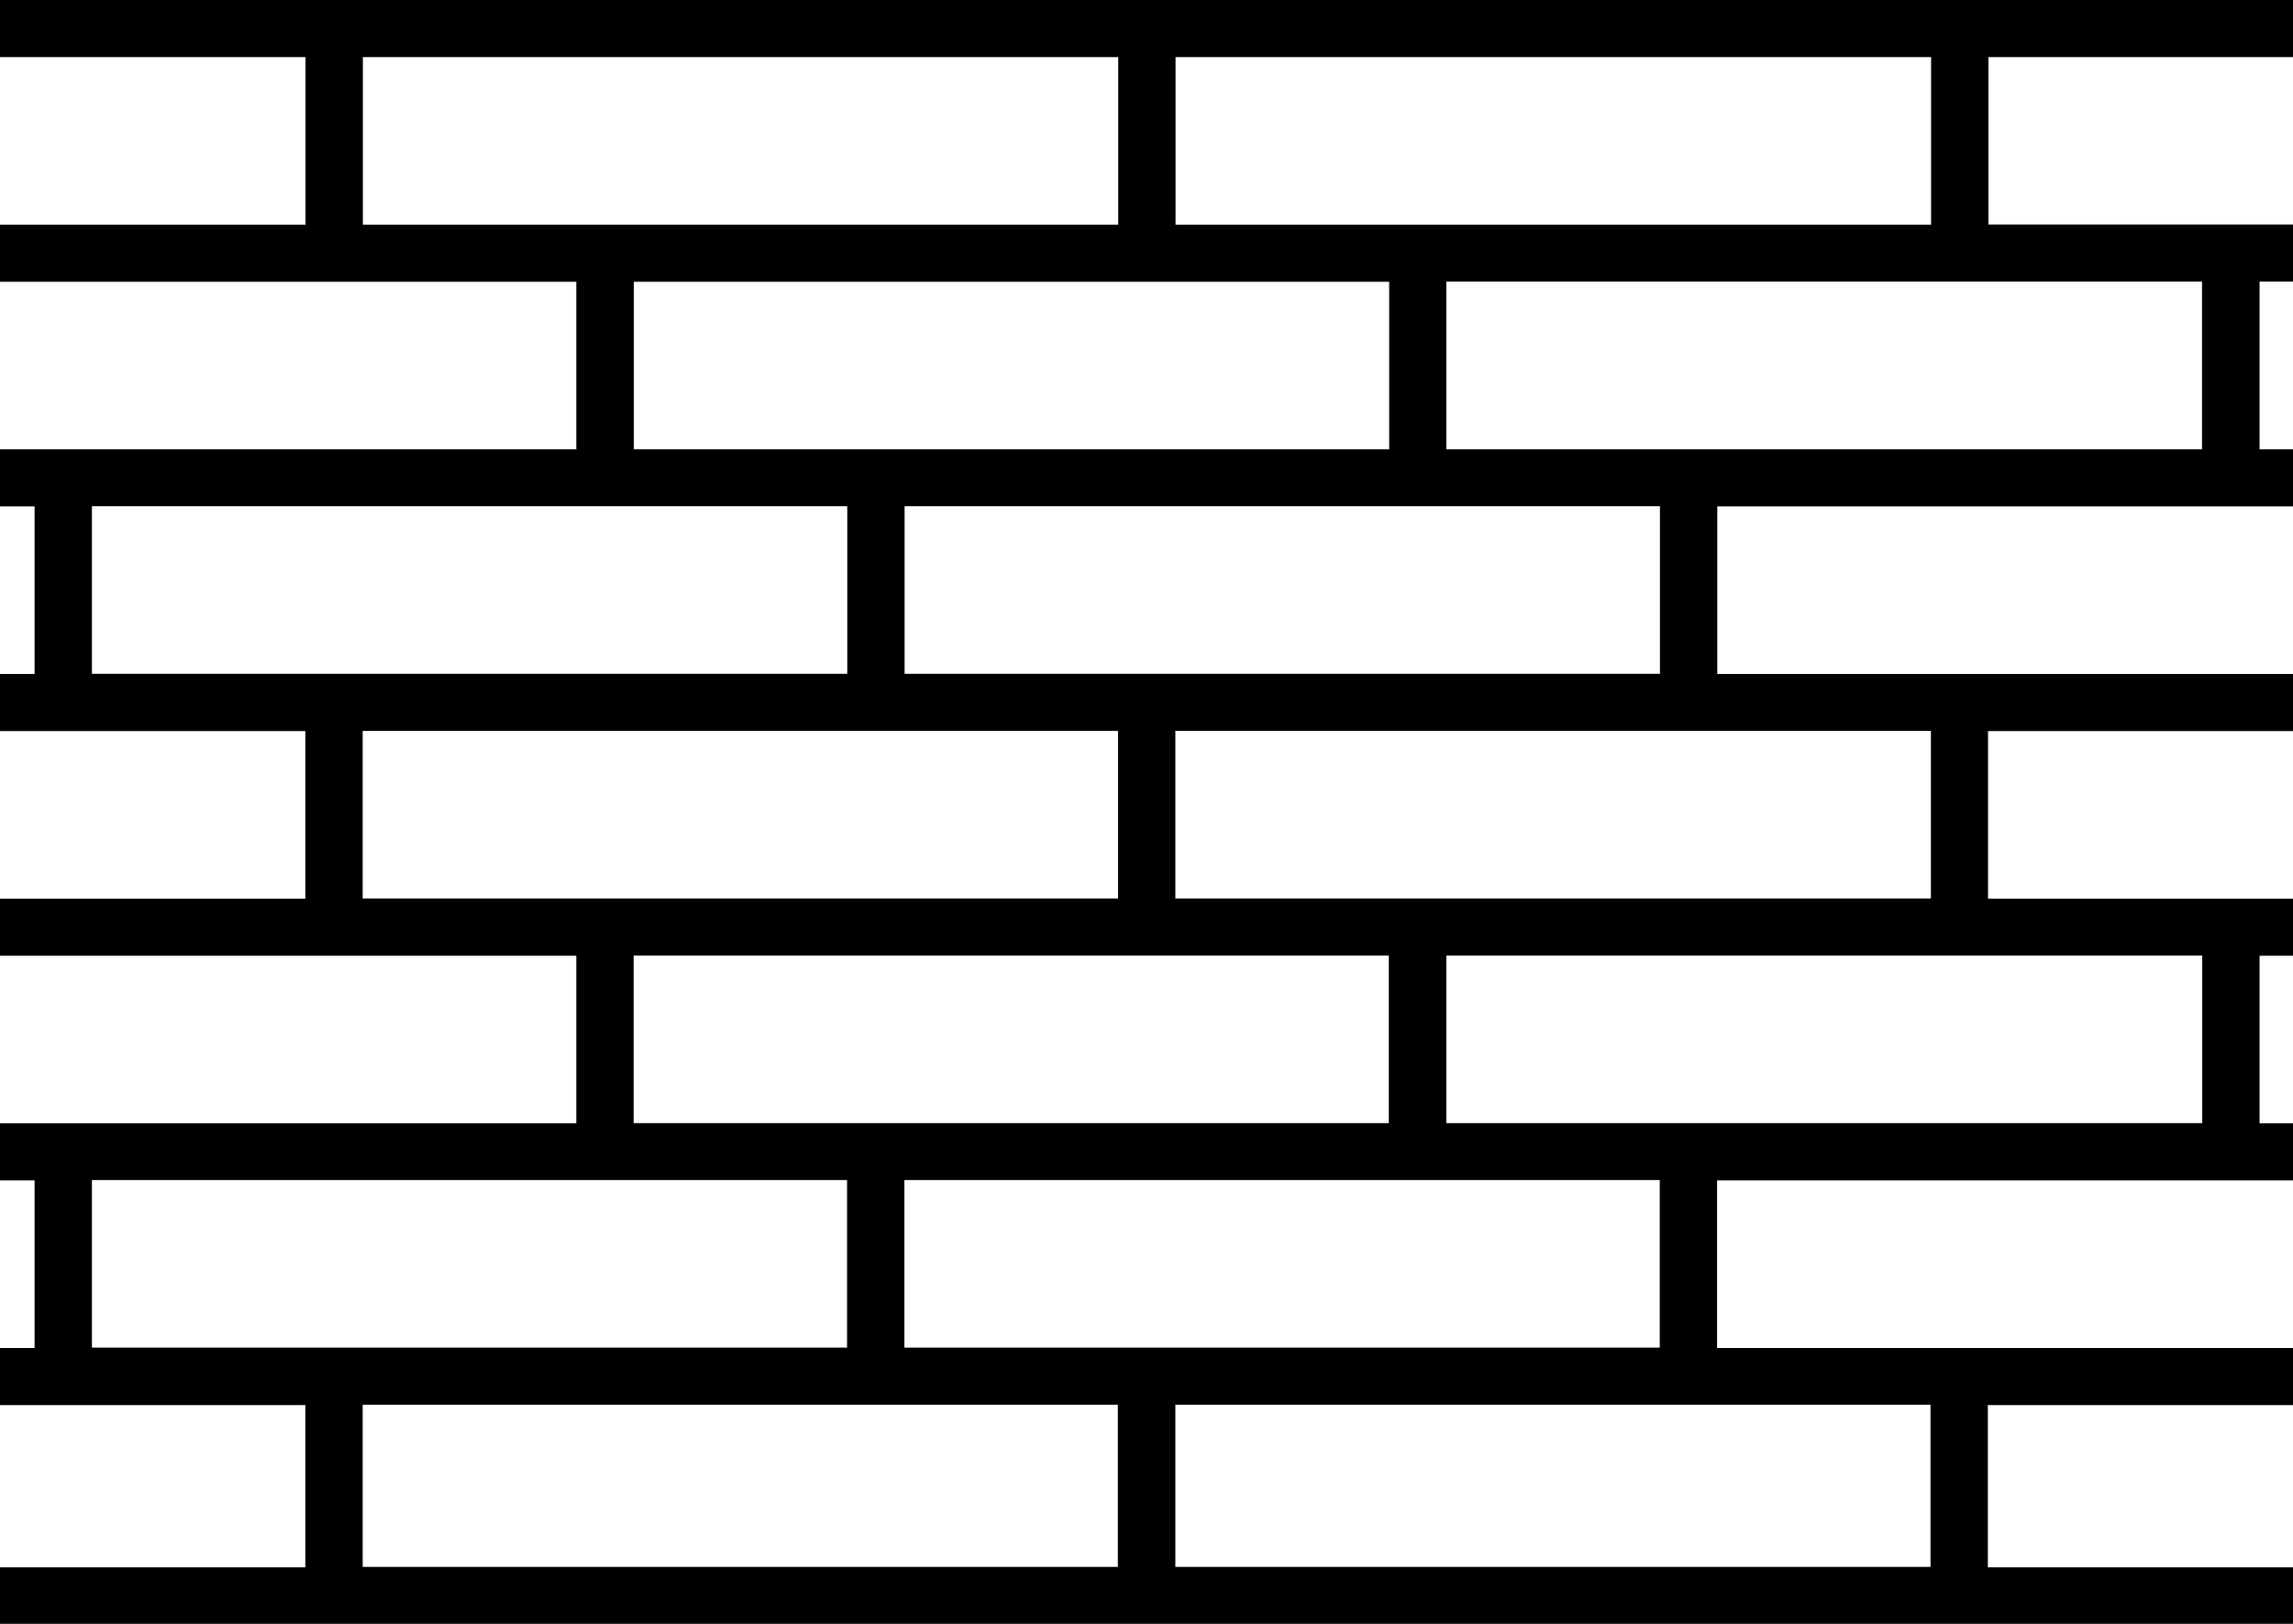 <svg xmlns="http://www.w3.org/2000/svg" viewBox="0 0 120 85" xmlns:v="https://vecta.io/nano"><path d="M115.24 2.99H120V0H0v2.99h15.99v8.77H0v2.99h30.16v8.77H0v2.99h1.81v8.77H0v2.99h15.98v8.77H0v2.99h30.16v8.77H0v2.99h1.81v8.77H0v2.99h15.98v8.49H0v2.99h120v-2.99h-15.97v-8.49H120v-2.99H89.86v-8.77H120V58.8h-1.75v-8.77H120v-2.99h-15.96v-8.77H120v-2.99H89.87v-8.77H120v-2.99h-1.75v-8.78H120v-2.99h-15.94V2.99h11.18zm-96.25 8.77V2.99h39.53v8.77H18.99zm14.18 2.99H72.7v8.77H33.17v-8.78zM4.81 35.27V26.5h39.53v8.77H4.81zm14.17 11.76v-8.77h39.53v8.77H18.99zm14.18 2.99h39.52v8.77H33.16v-8.77zM4.81 70.54v-8.77h39.52v8.77H4.81zm42.52 11.48H18.98v-8.49H58.5v8.49H47.33zm53.7-8.49v8.49H61.51v-8.49h39.52zm-14.17-2.99H47.33v-8.77h39.53v8.77zm28.39-20.52v8.77H75.69v-8.77h39.56zm-14.2-11.76v8.77H61.51v-8.77h39.53zm-14.18-2.99H47.34V26.5h39.53v8.77zm28.37-20.52v8.77H75.69v-8.78h39.55zm-14.19-2.99H61.52V2.99h39.54v8.77z"/></svg>